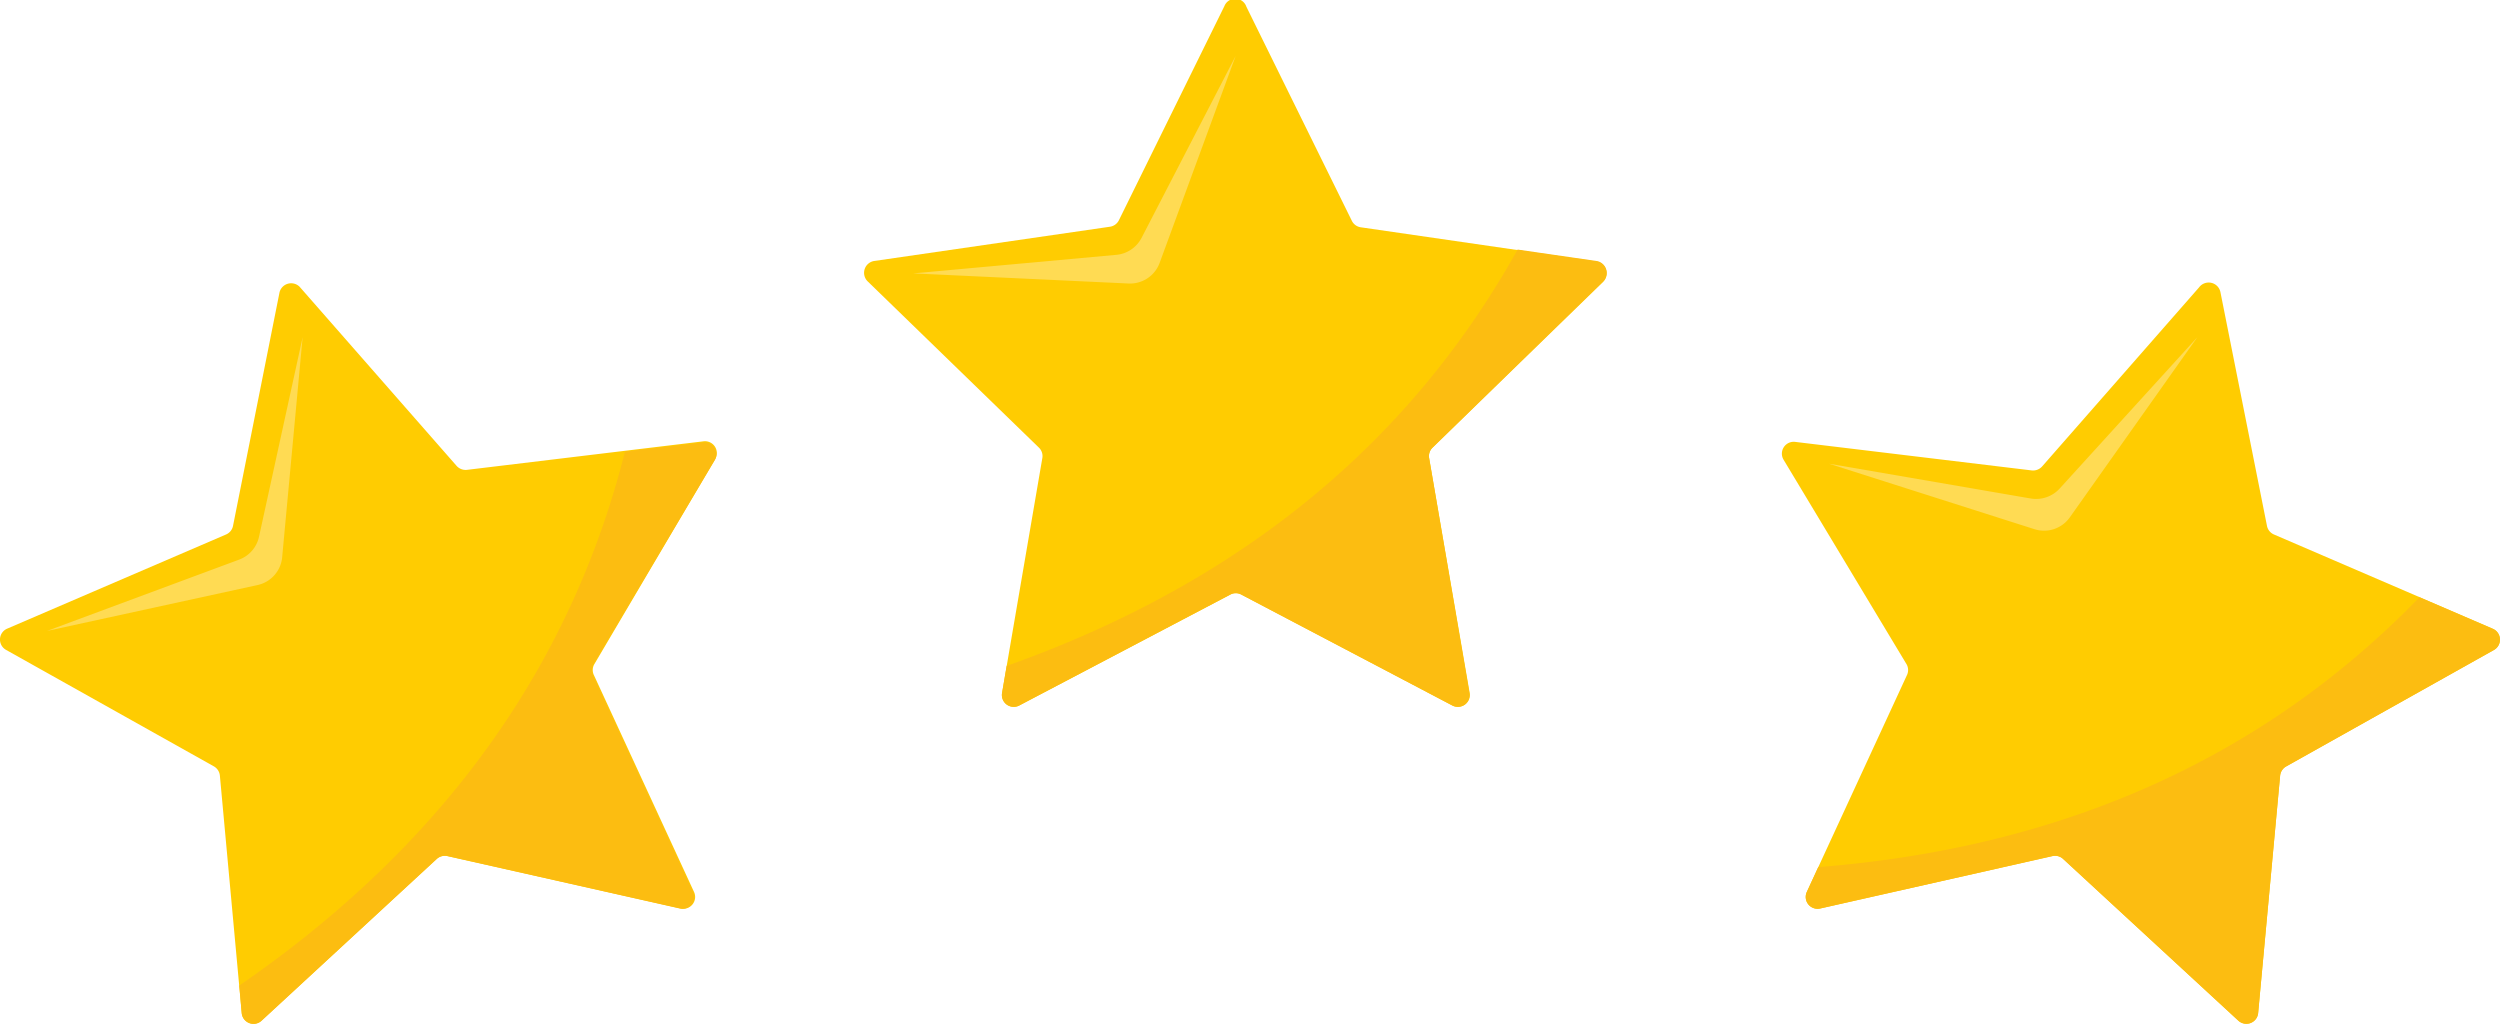 <svg id="Layer_1" data-name="Layer 1" xmlns="http://www.w3.org/2000/svg" viewBox="0 0 175.21 71.75"><title>threeStars</title><path d="M155.62,20.49l3.26,16.37a.83.83,0,0,0,.49.6l15.33,6.6a.83.83,0,0,1,.08,1.49l-14.56,8.16a.83.83,0,0,0-.42.65L158.26,71a.83.83,0,0,1-1.39.53L144.6,60.2a.83.83,0,0,0-.75-.21l-16.28,3.68a.83.83,0,0,1-.94-1.16l7-15.16a.83.83,0,0,0,0-.78L125,32.22a.83.83,0,0,1,.82-1.25l16.58,2a.85.85,0,0,0,.72-.28l11-12.55A.84.84,0,0,1,155.62,20.49Z" fill="#ffcc01"/><path d="M154,23.63l-9.66,10.62a2.24,2.24,0,0,1-2,.69L128.19,32.5l14.4,4.59a2.21,2.21,0,0,0,2.47-.83Z" fill="#ffdb53"/><path d="M127.43,60.77l-.8,1.74a.83.83,0,0,0,.94,1.16L143.85,60a.83.83,0,0,1,.75.21l12.27,11.32a.83.83,0,0,0,1.39-.53l1.54-16.63a.83.83,0,0,1,.42-.65l14.56-8.16a.83.83,0,0,0-.08-1.49l-5.13-2.21C156.77,55.05,141.34,59.67,127.43,60.77Z" fill="#fcbd11"/><path d="M87.35.47l7.39,15a.83.83,0,0,0,.63.46l16.52,2.4a.84.84,0,0,1,.46,1.43L100.4,31.37a.82.82,0,0,0-.24.74L103,48.56a.83.83,0,0,1-1.21.88L87,41.67a.81.81,0,0,0-.77,0L71.44,49.44a.83.83,0,0,1-1.21-.88l2.82-16.45a.82.82,0,0,0-.24-.74l-12-11.65a.84.84,0,0,1,.46-1.43l16.52-2.4a.83.83,0,0,0,.63-.46l7.39-15A.82.82,0,0,1,87.35.47Z" fill="#ffcc01"/><path d="M86.6,3.92,80,16.68a2.22,2.22,0,0,1-1.76,1.18L64,19.16l15.1.71a2.21,2.21,0,0,0,2.17-1.44Z" fill="#ffdb53"/><path d="M70.55,46.67l-.32,1.89a.83.83,0,0,0,1.21.88l14.78-7.77a.81.81,0,0,1,.77,0l14.78,7.77a.83.83,0,0,0,1.21-.88l-2.82-16.45a.82.82,0,0,1,.24-.74l11.95-11.65a.84.84,0,0,0-.46-1.43l-5.53-.8C97.41,33.55,83.7,42,70.55,46.67Z" fill="#fcbd11"/><path d="M21,20.1l11,12.55a.85.85,0,0,0,.72.28l16.58-2a.83.83,0,0,1,.82,1.25L41.64,46.57a.83.83,0,0,0,0,.78l7,15.16a.83.83,0,0,1-.94,1.16L31.35,60a.84.84,0,0,0-.75.21L18.34,71.52a.83.83,0,0,1-1.4-.53L15.41,54.36a.83.83,0,0,0-.42-.65L.43,45.55A.83.83,0,0,1,.5,44.06l15.34-6.6a.83.83,0,0,0,.49-.6l3.26-16.37A.84.84,0,0,1,21,20.1Z" fill="#ffcc01"/><path d="M21.21,23.63l-3.06,14a2.21,2.21,0,0,1-1.39,1.59l-13.47,5L18.06,41a2.2,2.2,0,0,0,1.72-2Z" fill="#ffdb53"/><path d="M16.77,69.07,16.94,71a.83.83,0,0,0,1.4.53L30.6,60.2a.84.84,0,0,1,.75-.21l16.29,3.68a.83.83,0,0,0,.94-1.16l-7-15.16a.83.83,0,0,1,0-.78l8.53-14.35A.83.83,0,0,0,49.35,31l-5.55.65C39.31,49.45,28.26,61.17,16.77,69.07Z" fill="#fcbd11"/></svg>